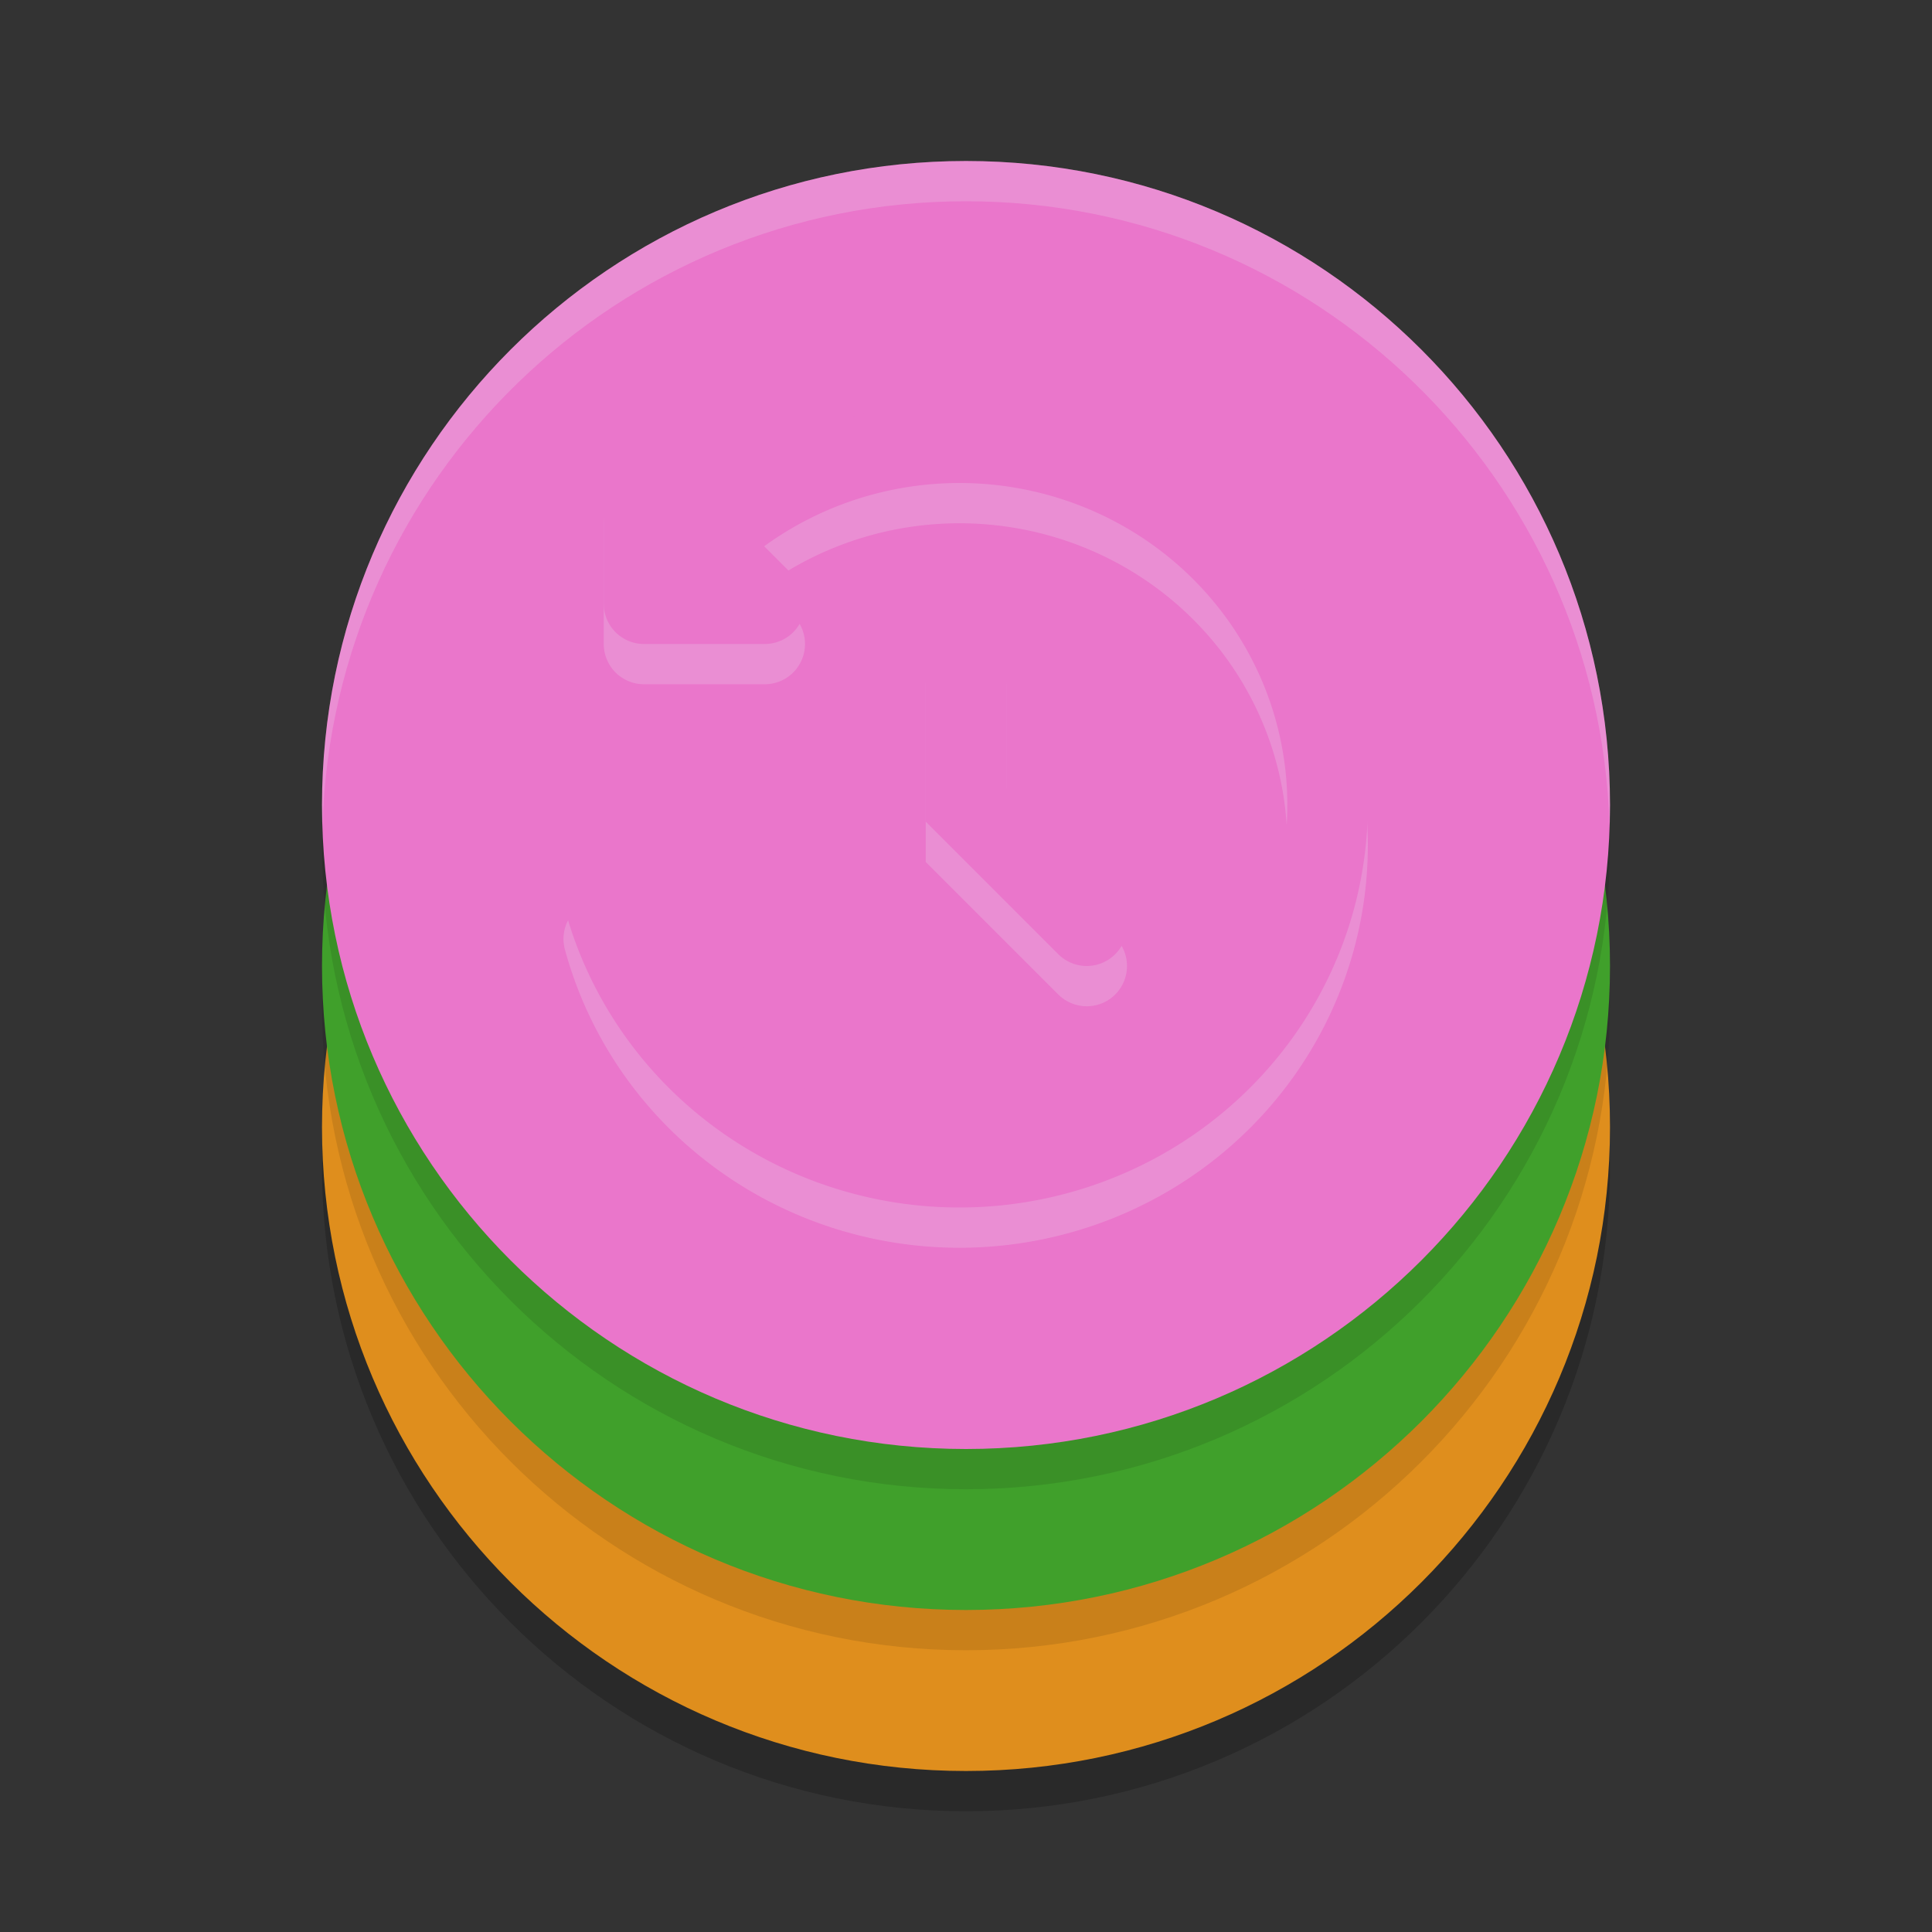 <svg xmlns="http://www.w3.org/2000/svg" width="24" height="24" version="1.1">
 <rect width="100%" height="100%" fill="#333333" stroke="none"/>
 <path style="opacity:0.2" d="M 20,14.5 C 20,18.918 16.418,22.5 12,22.5 7.582,22.5 4,18.918 4,14.5 4,10.082 7.582,6.5 12,6.5 16.418,6.5 20,10.082 20,14.5 Z m 0,0"/>
 <path style="fill:#df8e1d" d="M 20,14 C 20,18.418 16.418,22 12,22 7.582,22 4,18.418 4,14 4,9.582 7.582,6 12,6 16.418,6 20,9.582 20,14 Z m 0,0"/>
 <path style="opacity:0.1" d="M 20,12.5 C 20,16.918 16.418,20.5 12,20.5 7.582,20.5 4,16.918 4,12.5 4,8.082 7.582,4.5 12,4.5 16.418,4.5 20,8.082 20,12.5 Z m 0,0"/>
 <path style="fill:#40a02b" d="M 20,12 C 20,16.418 16.418,20 12,20 7.582,20 4,16.418 4,12 4,7.582 7.582,4 12,4 16.418,4 20,7.582 20,12 Z m 0,0"/>
 <path style="opacity:0.1" d="M 20,10.5 C 20,14.918 16.418,18.5 12,18.5 7.582,18.5 4,14.918 4,10.5 4,6.082 7.582,2.5 12,2.5 16.418,2.5 20,6.082 20,10.5 Z m 0,0"/>
 <path style="fill:#ea76cb" d="M 20,10 C 20,14.418 16.418,18 12,18 7.582,18 4,14.418 4,10 4,5.582 7.582,2 12,2 16.418,2 20,5.582 20,10 Z m 0,0"/>
 <path style="opacity:0.2;fill:#eff1f5" d="M 12,2 C 7.582,2 4,5.582 4,10 4,10.084 4.003,10.167 4.006,10.25 4.138,5.947 7.665,2.5 12,2.5 c 4.335,0 7.862,3.447 7.994,7.75 C 19.997,10.167 20,10.084 20,10 20,5.582 16.418,2 12,2 Z"/>
 <path style="opacity:0.2;fill:none;stroke:#eff1f5;stroke-linecap:round;stroke-dashoffset:26.4" d="M 8.684,7.318 A 4.574,4.5 0 0 1 14.205,6.603 4.574,4.5 0 0 1 16.336,11.664 4.574,4.5 0 0 1 11.918,15 4.574,4.5 0 0 1 7.5,11.664"/>
 <path style="fill:none;stroke:#ea76cb;stroke-linecap:round;stroke-dashoffset:26.4" d="M 8.684,6.818 A 4.574,4.5 0 0 1 14.205,6.103 4.574,4.5 0 0 1 16.336,11.164 4.574,4.5 0 0 1 11.918,14.5 4.574,4.5 0 0 1 7.5,11.164"/>
 <path style="opacity:0.2;fill:#ea76cb;stroke:#eff1f5;stroke-linecap:round;stroke-linejoin:round" d="M 9.5,8 H 8 v -1.5 z"/>
 <path style="fill:#ea76cb;stroke:#ea76cb;stroke-linecap:round;stroke-linejoin:round" d="M 9.5,7.5 H 8 V 6 Z"/>
 <path style="opacity:0.2;fill:none;stroke:#eff1f5;stroke-linecap:round" d="M 13.5,12 12,10.5 V 8.5"/>
 <path style="fill:none;stroke:#ea76cb;stroke-linecap:round" d="M 13.5,11.5 12,10 V 8"/>
</svg>
